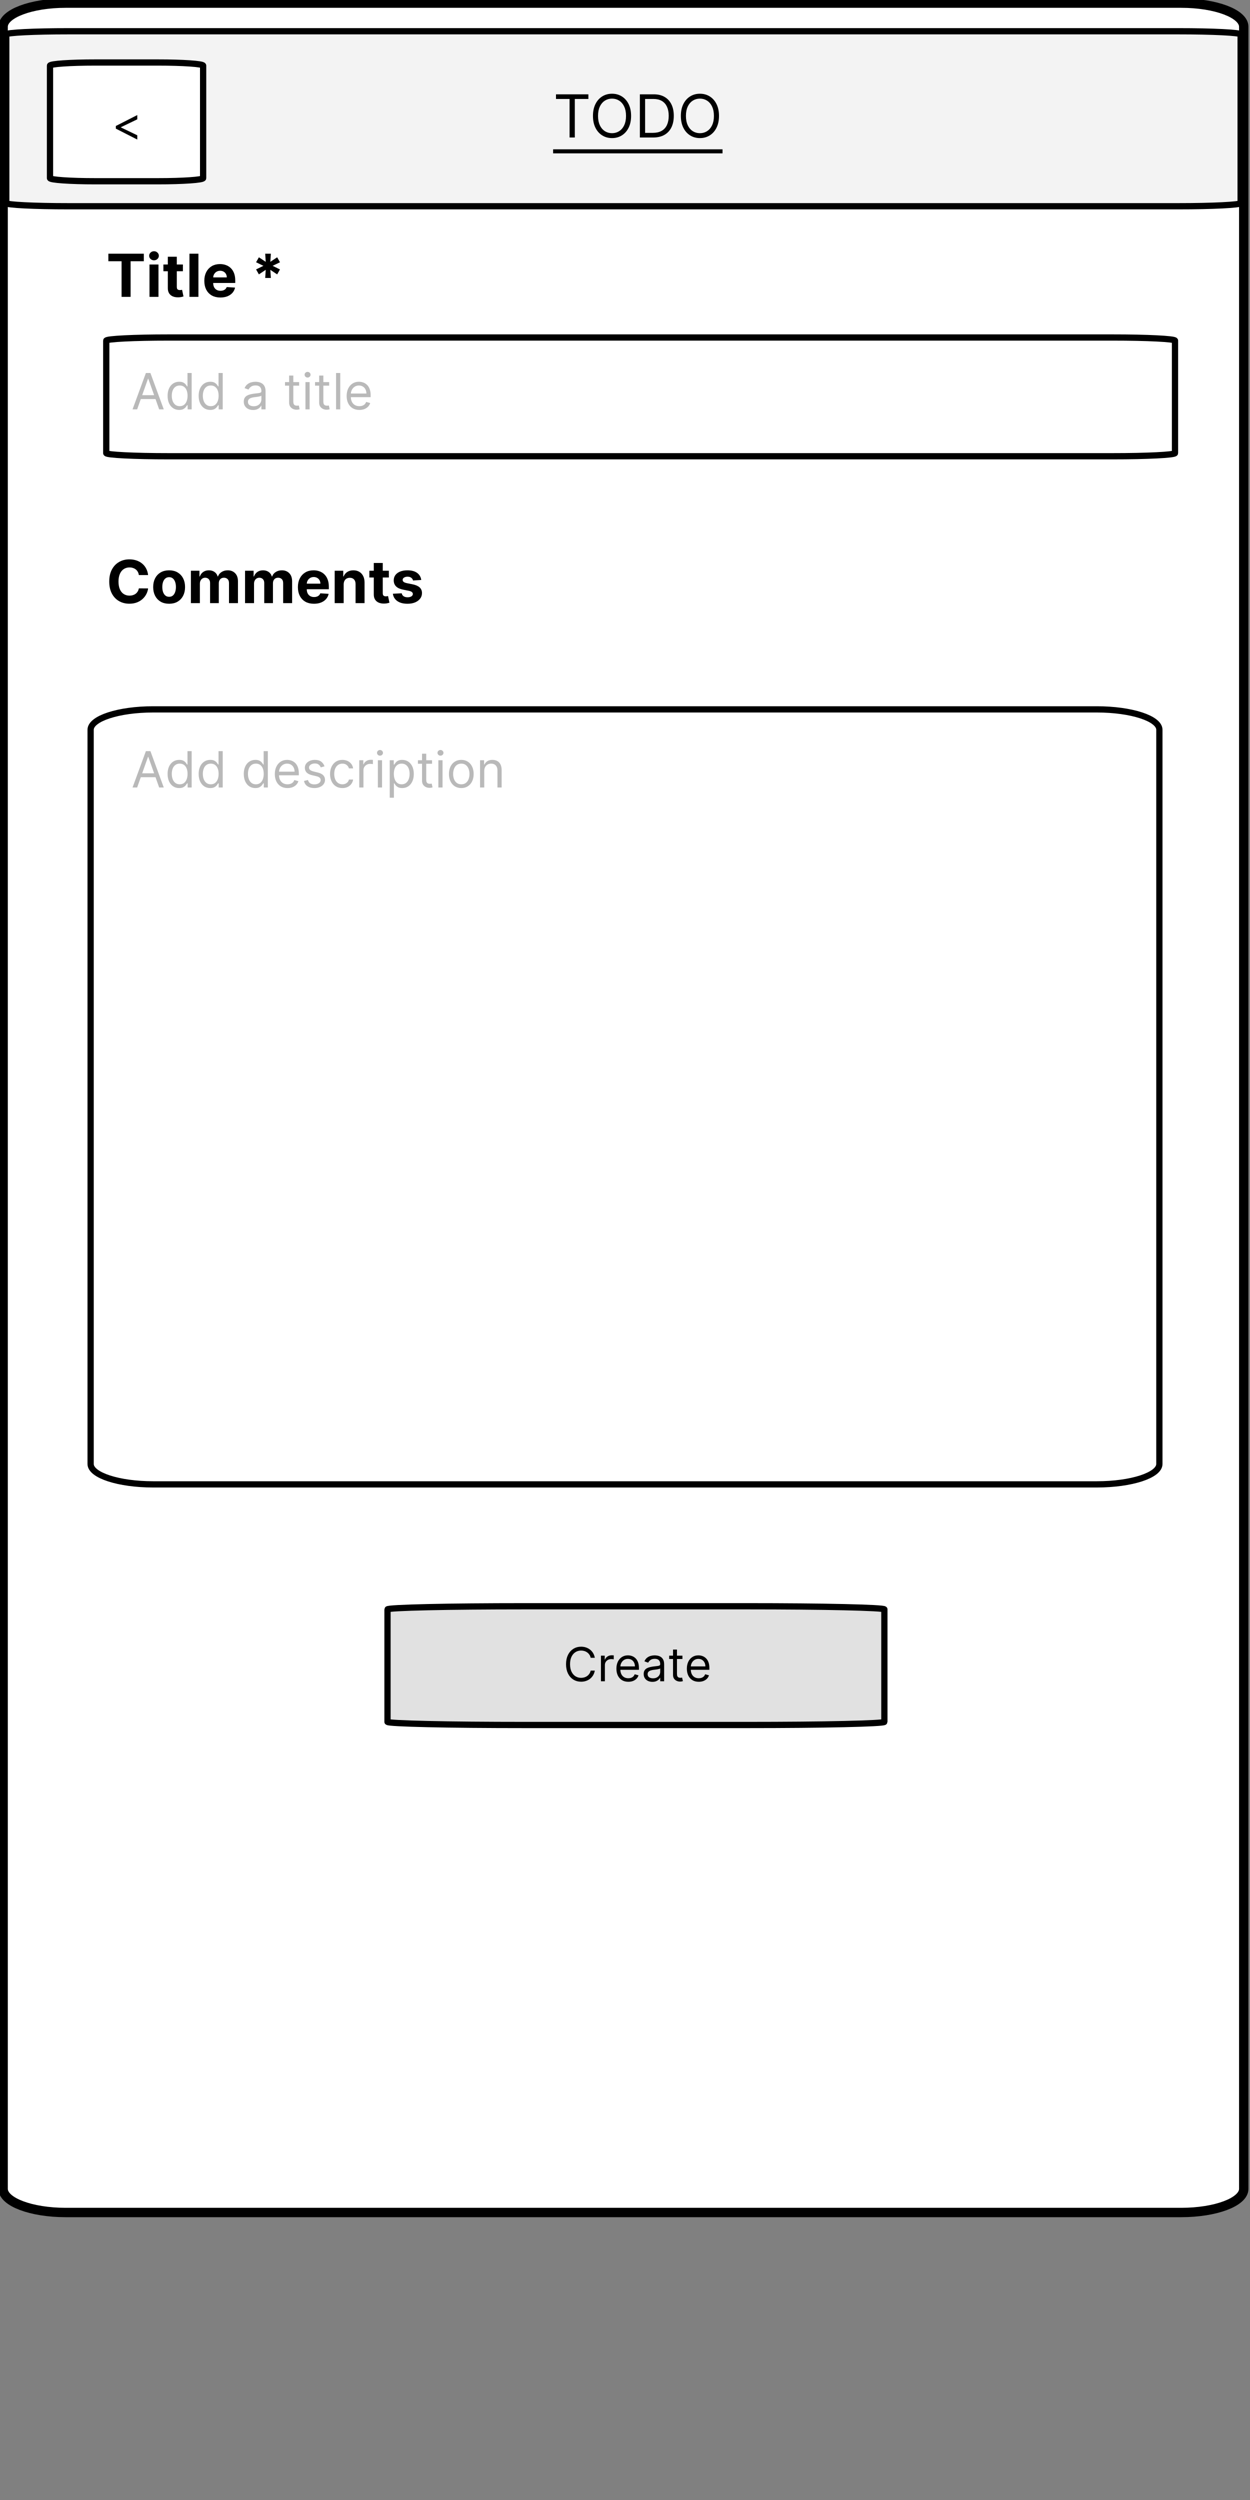 <svg width="400" height="800" viewBox="0 0 400 800" fill="none" xmlns="http://www.w3.org/2000/svg">
<rect x="0" y="0" width="400" height="800" fill="#808080" stroke="none"/>
<g clip-path="url(#clip0_1_164)">
<path d="M378 1H21C9.954 1 1 4.385 1 8.562V700.438C1 704.615 9.954 708 21 708H378C389.046 708 398 704.615 398 700.438V8.562C398 4.385 389.046 1 378 1Z" fill="white" stroke="black" stroke-width="3"/>
<mask id="mask0_1_164" style="mask-type:luminance" maskUnits="userSpaceOnUse" x="0" y="0" width="400" height="800">
<path d="M400 0H0V800H400V0Z" fill="black"/>
<path d="M378 1H21C9.954 1 1 9.954 1 21V766C1 777.046 9.954 786 21 786H378C389.046 786 398 777.046 398 766V21C398 9.954 389.046 1 378 1Z" fill="white"/>
</mask>
<g mask="url(#mask0_1_164)">
<path d="M377 10H22C10.954 10 2 10.448 2 11V65C2 65.552 10.954 66 22 66H377C388.046 66 397 65.552 397 65V11C397 10.448 388.046 10 377 10Z" fill="#F3F3F3" stroke="black" stroke-width="2"/>
</g>
<path d="M177.918 31.666V30.182H188.281V31.666H183.936V44H182.263V31.666H177.918ZM201.948 37.091C201.948 38.548 201.684 39.808 201.158 40.869C200.632 41.931 199.91 42.749 198.992 43.325C198.075 43.901 197.027 44.189 195.848 44.189C194.67 44.189 193.622 43.901 192.704 43.325C191.786 42.749 191.064 41.931 190.538 40.869C190.012 39.808 189.749 38.548 189.749 37.091C189.749 35.633 190.012 34.374 190.538 33.312C191.064 32.251 191.786 31.432 192.704 30.857C193.622 30.281 194.67 29.993 195.848 29.993C197.027 29.993 198.075 30.281 198.992 30.857C199.91 31.432 200.632 32.251 201.158 33.312C201.684 34.374 201.948 35.633 201.948 37.091ZM200.328 37.091C200.328 35.894 200.128 34.885 199.728 34.061C199.332 33.238 198.794 32.615 198.115 32.193C197.441 31.77 196.685 31.558 195.848 31.558C195.012 31.558 194.254 31.77 193.574 32.193C192.9 32.615 192.362 33.238 191.962 34.061C191.566 34.885 191.368 35.894 191.368 37.091C191.368 38.287 191.566 39.297 191.962 40.12C192.362 40.944 192.9 41.566 193.574 41.989C194.254 42.412 195.012 42.624 195.848 42.624C196.685 42.624 197.441 42.412 198.115 41.989C198.794 41.566 199.332 40.944 199.728 40.12C200.128 39.297 200.328 38.287 200.328 37.091ZM209.025 44H204.761V30.182H209.214C210.555 30.182 211.702 30.459 212.655 31.012C213.609 31.561 214.34 32.35 214.848 33.38C215.356 34.406 215.611 35.633 215.611 37.064C215.611 38.503 215.354 39.742 214.841 40.782C214.329 41.816 213.582 42.612 212.601 43.17C211.621 43.723 210.429 44 209.025 44ZM206.434 42.516H208.917C210.06 42.516 211.007 42.295 211.758 41.854C212.509 41.414 213.069 40.786 213.438 39.972C213.807 39.158 213.991 38.188 213.991 37.064C213.991 35.948 213.809 34.988 213.445 34.183C213.08 33.373 212.536 32.752 211.812 32.321C211.088 31.884 210.186 31.666 209.106 31.666H206.434V42.516ZM230.077 37.091C230.077 38.548 229.813 39.808 229.287 40.869C228.761 41.931 228.039 42.749 227.121 43.325C226.204 43.901 225.156 44.189 223.977 44.189C222.799 44.189 221.751 43.901 220.833 43.325C219.915 42.749 219.193 41.931 218.667 40.869C218.141 39.808 217.878 38.548 217.878 37.091C217.878 35.633 218.141 34.374 218.667 33.312C219.193 32.251 219.915 31.432 220.833 30.857C221.751 30.281 222.799 29.993 223.977 29.993C225.156 29.993 226.204 30.281 227.121 30.857C228.039 31.432 228.761 32.251 229.287 33.312C229.813 34.374 230.077 35.633 230.077 37.091ZM228.457 37.091C228.457 35.894 228.257 34.885 227.857 34.061C227.461 33.238 226.923 32.615 226.244 32.193C225.569 31.77 224.814 31.558 223.977 31.558C223.14 31.558 222.383 31.77 221.703 32.193C221.029 32.615 220.491 33.238 220.091 34.061C219.695 34.885 219.497 35.894 219.497 37.091C219.497 38.287 219.695 39.297 220.091 40.12C220.491 40.944 221.029 41.566 221.703 41.989C222.383 42.412 223.14 42.624 223.977 42.624C224.814 42.624 225.569 42.412 226.244 41.989C226.923 41.566 227.461 40.944 227.857 40.12C228.257 39.297 228.457 38.287 228.457 37.091Z" fill="black"/>
<path d="M177 47.778H231.21V49.074H177V47.778Z" fill="black"/>
<path d="M50.535 20H30.465C22.476 20 16 20.448 16 21V57C16 57.552 22.476 58 30.465 58H50.535C58.524 58 65 57.552 65 57V21C65 20.448 58.524 20 50.535 20Z" fill="white" stroke="black" stroke-width="2"/>
<path d="M37.069 41.165V40.312L43.93 36.818V38.182L38.667 40.717L38.71 40.632V40.845L38.667 40.76L43.93 43.295V44.659L37.069 41.165Z" fill="black"/>
<path d="M356 108H54C42.954 108 34 108.448 34 109V145C34 145.552 42.954 146 54 146H356C367.046 146 376 145.552 376 145V109C376 108.448 367.046 108 356 108Z" fill="white" stroke="black" stroke-width="2"/>
<path d="M43.886 131H42.409L46.682 119.364H48.136L52.409 131H50.932L47.455 121.205H47.364L43.886 131ZM44.432 126.455H50.386V127.705H44.432V126.455ZM57.335 131.182C56.608 131.182 55.966 130.998 55.409 130.631C54.852 130.259 54.417 129.737 54.102 129.062C53.788 128.384 53.631 127.583 53.631 126.659C53.631 125.742 53.788 124.947 54.102 124.273C54.417 123.598 54.854 123.078 55.415 122.71C55.975 122.343 56.623 122.159 57.358 122.159C57.926 122.159 58.375 122.254 58.705 122.443C59.038 122.629 59.292 122.841 59.466 123.08C59.644 123.314 59.782 123.508 59.881 123.659H59.994V119.364H61.335V131H60.04V129.659H59.881C59.782 129.818 59.642 130.019 59.46 130.261C59.278 130.5 59.019 130.714 58.682 130.903C58.345 131.089 57.896 131.182 57.335 131.182ZM57.517 129.977C58.055 129.977 58.51 129.837 58.881 129.557C59.252 129.273 59.534 128.881 59.727 128.381C59.92 127.877 60.017 127.295 60.017 126.636C60.017 125.985 59.922 125.415 59.733 124.926C59.544 124.434 59.263 124.051 58.892 123.778C58.521 123.502 58.062 123.364 57.517 123.364C56.949 123.364 56.475 123.509 56.097 123.801C55.722 124.089 55.439 124.481 55.25 124.977C55.064 125.47 54.972 126.023 54.972 126.636C54.972 127.258 55.066 127.822 55.256 128.33C55.449 128.833 55.733 129.235 56.108 129.534C56.487 129.83 56.956 129.977 57.517 129.977ZM67.273 131.182C66.546 131.182 65.903 130.998 65.347 130.631C64.79 130.259 64.354 129.737 64.04 129.062C63.725 128.384 63.568 127.583 63.568 126.659C63.568 125.742 63.725 124.947 64.04 124.273C64.354 123.598 64.792 123.078 65.352 122.71C65.913 122.343 66.561 122.159 67.296 122.159C67.864 122.159 68.312 122.254 68.642 122.443C68.975 122.629 69.229 122.841 69.403 123.08C69.581 123.314 69.72 123.508 69.818 123.659H69.932V119.364H71.273V131H69.977V129.659H69.818C69.72 129.818 69.579 130.019 69.398 130.261C69.216 130.5 68.956 130.714 68.619 130.903C68.282 131.089 67.833 131.182 67.273 131.182ZM67.454 129.977C67.992 129.977 68.447 129.837 68.818 129.557C69.189 129.273 69.472 128.881 69.665 128.381C69.858 127.877 69.954 127.295 69.954 126.636C69.954 125.985 69.86 125.415 69.671 124.926C69.481 124.434 69.201 124.051 68.829 123.778C68.458 123.502 68 123.364 67.454 123.364C66.886 123.364 66.413 123.509 66.034 123.801C65.659 124.089 65.377 124.481 65.188 124.977C65.002 125.47 64.909 126.023 64.909 126.636C64.909 127.258 65.004 127.822 65.193 128.33C65.386 128.833 65.671 129.235 66.046 129.534C66.424 129.83 66.894 129.977 67.454 129.977ZM80.983 131.205C80.43 131.205 79.928 131.1 79.477 130.892C79.026 130.68 78.669 130.375 78.403 129.977C78.138 129.576 78.006 129.091 78.006 128.523C78.006 128.023 78.104 127.617 78.301 127.307C78.498 126.992 78.761 126.746 79.091 126.568C79.421 126.39 79.784 126.258 80.182 126.17C80.583 126.08 80.987 126.008 81.392 125.955C81.922 125.886 82.352 125.835 82.682 125.801C83.015 125.763 83.258 125.701 83.409 125.614C83.564 125.527 83.642 125.375 83.642 125.159V125.114C83.642 124.553 83.489 124.117 83.182 123.807C82.879 123.496 82.419 123.341 81.801 123.341C81.161 123.341 80.659 123.481 80.296 123.761C79.932 124.042 79.676 124.341 79.528 124.659L78.256 124.205C78.483 123.674 78.786 123.261 79.165 122.966C79.547 122.667 79.964 122.458 80.415 122.341C80.869 122.22 81.316 122.159 81.756 122.159C82.036 122.159 82.358 122.193 82.722 122.261C83.089 122.326 83.443 122.46 83.784 122.665C84.129 122.869 84.415 123.178 84.642 123.591C84.869 124.004 84.983 124.557 84.983 125.25V131H83.642V129.818H83.574C83.483 130.008 83.331 130.21 83.119 130.426C82.907 130.642 82.625 130.826 82.273 130.977C81.921 131.129 81.49 131.205 80.983 131.205ZM81.188 130C81.718 130 82.165 129.896 82.528 129.688C82.896 129.479 83.172 129.21 83.358 128.881C83.547 128.551 83.642 128.205 83.642 127.841V126.614C83.585 126.682 83.46 126.744 83.267 126.801C83.078 126.854 82.858 126.902 82.608 126.943C82.362 126.981 82.121 127.015 81.886 127.045C81.655 127.072 81.468 127.095 81.324 127.114C80.975 127.159 80.65 127.233 80.347 127.335C80.047 127.434 79.805 127.583 79.619 127.784C79.438 127.981 79.347 128.25 79.347 128.591C79.347 129.057 79.519 129.409 79.864 129.648C80.212 129.883 80.653 130 81.188 130ZM95.726 122.273V123.409H91.203V122.273H95.726ZM92.521 120.182H93.862V128.5C93.862 128.879 93.917 129.163 94.027 129.352C94.141 129.538 94.285 129.663 94.459 129.727C94.637 129.788 94.824 129.818 95.021 129.818C95.169 129.818 95.29 129.811 95.385 129.795C95.48 129.777 95.555 129.761 95.612 129.75L95.885 130.955C95.794 130.989 95.667 131.023 95.504 131.057C95.341 131.095 95.135 131.114 94.885 131.114C94.506 131.114 94.135 131.032 93.771 130.869C93.412 130.706 93.112 130.458 92.874 130.125C92.639 129.792 92.521 129.371 92.521 128.864V120.182ZM97.743 131V122.273H99.084V131H97.743ZM98.425 120.818C98.163 120.818 97.938 120.729 97.749 120.551C97.563 120.373 97.47 120.159 97.47 119.909C97.47 119.659 97.563 119.445 97.749 119.267C97.938 119.089 98.163 119 98.425 119C98.686 119 98.91 119.089 99.095 119.267C99.285 119.445 99.379 119.659 99.379 119.909C99.379 120.159 99.285 120.373 99.095 120.551C98.91 120.729 98.686 120.818 98.425 120.818ZM105.335 122.273V123.409H100.812V122.273H105.335ZM102.131 120.182H103.472V128.5C103.472 128.879 103.527 129.163 103.636 129.352C103.75 129.538 103.894 129.663 104.068 129.727C104.246 129.788 104.434 129.818 104.631 129.818C104.778 129.818 104.9 129.811 104.994 129.795C105.089 129.777 105.165 129.761 105.222 129.75L105.494 130.955C105.403 130.989 105.277 131.023 105.114 131.057C104.951 131.095 104.744 131.114 104.494 131.114C104.116 131.114 103.744 131.032 103.381 130.869C103.021 130.706 102.722 130.458 102.483 130.125C102.248 129.792 102.131 129.371 102.131 128.864V120.182ZM108.881 119.364V131H107.54V119.364H108.881ZM114.996 131.182C114.155 131.182 113.429 130.996 112.82 130.625C112.214 130.25 111.746 129.727 111.416 129.057C111.09 128.383 110.928 127.598 110.928 126.705C110.928 125.811 111.09 125.023 111.416 124.341C111.746 123.655 112.204 123.121 112.791 122.739C113.382 122.352 114.071 122.159 114.859 122.159C115.314 122.159 115.763 122.235 116.206 122.386C116.649 122.538 117.053 122.784 117.416 123.125C117.78 123.462 118.07 123.909 118.286 124.466C118.501 125.023 118.609 125.708 118.609 126.523V127.091H111.882V125.932H117.246C117.246 125.439 117.147 125 116.95 124.614C116.757 124.227 116.481 123.922 116.121 123.699C115.765 123.475 115.344 123.364 114.859 123.364C114.325 123.364 113.863 123.496 113.473 123.761C113.087 124.023 112.789 124.364 112.581 124.784C112.373 125.205 112.268 125.655 112.268 126.136V126.909C112.268 127.568 112.382 128.127 112.609 128.585C112.84 129.04 113.161 129.386 113.57 129.625C113.979 129.86 114.454 129.977 114.996 129.977C115.348 129.977 115.666 129.928 115.95 129.83C116.238 129.727 116.486 129.576 116.695 129.375C116.903 129.17 117.064 128.917 117.178 128.614L118.473 128.977C118.337 129.417 118.107 129.803 117.786 130.136C117.464 130.466 117.066 130.723 116.592 130.909C116.119 131.091 115.587 131.182 114.996 131.182Z" fill="#B9B9B9"/>
<path d="M34.675 83.591V81.182H46.023V83.591H41.793V95H38.905V83.591H34.675ZM47.838 95V84.636H50.713V95H47.838ZM49.282 83.3C48.855 83.3 48.488 83.159 48.182 82.875C47.881 82.588 47.73 82.243 47.73 81.843C47.73 81.447 47.881 81.108 48.182 80.824C48.488 80.536 48.855 80.392 49.282 80.392C49.71 80.392 50.074 80.536 50.375 80.824C50.681 81.108 50.834 81.447 50.834 81.843C50.834 82.243 50.681 82.588 50.375 82.875C50.074 83.159 49.71 83.3 49.282 83.3ZM58.528 84.636V86.796H52.286V84.636H58.528ZM53.703 82.153H56.578V91.815C56.578 92.081 56.618 92.288 56.699 92.436C56.78 92.58 56.892 92.681 57.036 92.74C57.185 92.798 57.356 92.827 57.549 92.827C57.684 92.827 57.819 92.816 57.954 92.794C58.089 92.767 58.193 92.746 58.264 92.733L58.717 94.872C58.573 94.917 58.37 94.969 58.109 95.027C57.848 95.09 57.531 95.128 57.158 95.142C56.465 95.169 55.858 95.076 55.336 94.865C54.819 94.654 54.416 94.325 54.129 93.88C53.841 93.435 53.699 92.872 53.703 92.193V82.153ZM63.497 81.182V95H60.623V81.182H63.497ZM70.522 95.202C69.456 95.202 68.539 94.987 67.769 94.555C67.005 94.118 66.416 93.502 66.002 92.706C65.588 91.905 65.381 90.959 65.381 89.865C65.381 88.799 65.588 87.864 66.002 87.059C66.416 86.253 66.998 85.626 67.749 85.176C68.505 84.726 69.391 84.501 70.408 84.501C71.091 84.501 71.728 84.612 72.317 84.832C72.911 85.048 73.428 85.374 73.869 85.81C74.314 86.247 74.661 86.796 74.908 87.457C75.155 88.113 75.279 88.883 75.279 89.764V90.554H66.528V88.772H72.573C72.573 88.359 72.484 87.992 72.304 87.673C72.124 87.353 71.874 87.104 71.555 86.924C71.24 86.739 70.873 86.647 70.455 86.647C70.019 86.647 69.632 86.748 69.294 86.951C68.962 87.149 68.701 87.416 68.512 87.754C68.323 88.086 68.226 88.457 68.222 88.867V90.56C68.222 91.073 68.316 91.516 68.505 91.89C68.698 92.263 68.971 92.551 69.321 92.753C69.672 92.956 70.088 93.057 70.57 93.057C70.889 93.057 71.181 93.012 71.447 92.922C71.712 92.832 71.939 92.697 72.128 92.517C72.317 92.337 72.461 92.117 72.56 91.856L75.218 92.031C75.084 92.67 74.807 93.228 74.388 93.704C73.975 94.177 73.439 94.546 72.783 94.811C72.13 95.072 71.377 95.202 70.522 95.202ZM84.865 88.954L85.034 86.343L82.848 87.808L81.944 86.215L84.298 85.068L81.944 83.921L82.848 82.329L85.034 83.793L84.865 81.182H86.68L86.505 83.793L88.691 82.329L89.595 83.921L87.247 85.068L89.595 86.215L88.691 87.808L86.505 86.343L86.68 88.954H84.865Z" fill="black"/>
<path d="M47.393 184.02H44.438C44.384 183.637 44.274 183.298 44.107 183.001C43.941 182.699 43.727 182.443 43.466 182.232C43.205 182.02 42.904 181.858 42.562 181.746C42.225 181.633 41.858 181.577 41.462 181.577C40.747 181.577 40.124 181.755 39.593 182.11C39.063 182.461 38.651 182.974 38.359 183.648C38.066 184.319 37.92 185.133 37.92 186.091C37.92 187.076 38.066 187.904 38.359 188.574C38.656 189.244 39.069 189.75 39.6 190.092C40.131 190.434 40.745 190.605 41.442 190.605C41.834 190.605 42.196 190.553 42.528 190.45C42.866 190.346 43.165 190.195 43.426 189.998C43.687 189.795 43.903 189.55 44.074 189.262C44.249 188.974 44.37 188.646 44.438 188.277L47.393 188.29C47.317 188.925 47.126 189.536 46.82 190.126C46.518 190.71 46.111 191.234 45.598 191.698C45.09 192.157 44.483 192.521 43.777 192.791C43.075 193.056 42.281 193.189 41.395 193.189C40.162 193.189 39.06 192.91 38.089 192.352C37.122 191.795 36.357 190.987 35.795 189.93C35.237 188.873 34.958 187.593 34.958 186.091C34.958 184.584 35.242 183.302 35.808 182.245C36.375 181.188 37.144 180.383 38.116 179.83C39.087 179.272 40.18 178.993 41.395 178.993C42.196 178.993 42.938 179.105 43.621 179.33C44.31 179.555 44.919 179.884 45.45 180.315C45.981 180.743 46.413 181.267 46.745 181.887C47.083 182.508 47.299 183.219 47.393 184.02ZM54.117 193.202C53.069 193.202 52.162 192.98 51.398 192.534C50.637 192.085 50.05 191.459 49.636 190.659C49.223 189.854 49.016 188.92 49.016 187.859C49.016 186.788 49.223 185.853 49.636 185.052C50.05 184.247 50.637 183.621 51.398 183.176C52.162 182.726 53.069 182.501 54.117 182.501C55.165 182.501 56.069 182.726 56.829 183.176C57.594 183.621 58.183 184.247 58.597 185.052C59.011 185.853 59.218 186.788 59.218 187.859C59.218 188.92 59.011 189.854 58.597 190.659C58.183 191.459 57.594 192.085 56.829 192.534C56.069 192.98 55.165 193.202 54.117 193.202ZM54.13 190.976C54.607 190.976 55.005 190.841 55.324 190.571C55.644 190.297 55.884 189.923 56.046 189.451C56.213 188.979 56.296 188.441 56.296 187.838C56.296 187.236 56.213 186.698 56.046 186.226C55.884 185.754 55.644 185.38 55.324 185.106C55.005 184.831 54.607 184.694 54.13 184.694C53.649 184.694 53.244 184.831 52.916 185.106C52.592 185.38 52.347 185.754 52.18 186.226C52.018 186.698 51.937 187.236 51.937 187.838C51.937 188.441 52.018 188.979 52.18 189.451C52.347 189.923 52.592 190.297 52.916 190.571C53.244 190.841 53.649 190.976 54.13 190.976ZM61.087 193V182.636H63.826V184.465H63.947C64.163 183.858 64.523 183.379 65.027 183.028C65.531 182.677 66.133 182.501 66.835 182.501C67.546 182.501 68.151 182.679 68.65 183.034C69.149 183.385 69.482 183.862 69.649 184.465H69.757C69.968 183.871 70.35 183.397 70.904 183.041C71.461 182.681 72.12 182.501 72.88 182.501C73.848 182.501 74.632 182.81 75.235 183.426C75.843 184.038 76.146 184.906 76.146 186.03V193H73.279V186.597C73.279 186.021 73.126 185.589 72.82 185.301C72.514 185.014 72.132 184.87 71.673 184.87C71.151 184.87 70.744 185.036 70.451 185.369C70.159 185.697 70.013 186.131 70.013 186.671V193H67.226V186.536C67.226 186.028 67.08 185.623 66.788 185.322C66.5 185.02 66.12 184.87 65.648 184.87C65.328 184.87 65.04 184.951 64.784 185.113C64.532 185.27 64.332 185.493 64.183 185.781C64.035 186.064 63.961 186.397 63.961 186.779V193H61.087ZM78.416 193V182.636H81.156V184.465H81.277C81.493 183.858 81.853 183.379 82.357 183.028C82.861 182.677 83.463 182.501 84.165 182.501C84.876 182.501 85.481 182.679 85.98 183.034C86.479 183.385 86.812 183.862 86.979 184.465H87.087C87.298 183.871 87.68 183.397 88.234 183.041C88.791 182.681 89.45 182.501 90.211 182.501C91.178 182.501 91.963 182.81 92.565 183.426C93.173 184.038 93.476 184.906 93.476 186.03V193H90.609V186.597C90.609 186.021 90.456 185.589 90.15 185.301C89.844 185.014 89.462 184.87 89.003 184.87C88.481 184.87 88.074 185.036 87.782 185.369C87.489 185.697 87.343 186.131 87.343 186.671V193H84.556V186.536C84.556 186.028 84.41 185.623 84.118 185.322C83.83 185.02 83.45 184.87 82.978 184.87C82.658 184.87 82.37 184.951 82.114 185.113C81.862 185.27 81.662 185.493 81.513 185.781C81.365 186.064 81.291 186.397 81.291 186.779V193H78.416ZM100.47 193.202C99.404 193.202 98.486 192.987 97.717 192.555C96.952 192.118 96.363 191.502 95.949 190.706C95.535 189.905 95.328 188.958 95.328 187.865C95.328 186.799 95.535 185.864 95.949 185.059C96.363 184.253 96.945 183.626 97.697 183.176C98.452 182.726 99.338 182.501 100.355 182.501C101.039 182.501 101.675 182.612 102.264 182.832C102.858 183.048 103.375 183.374 103.816 183.81C104.262 184.247 104.608 184.795 104.855 185.457C105.103 186.113 105.226 186.883 105.226 187.764V188.554H96.475V186.772H102.521C102.521 186.359 102.431 185.992 102.251 185.673C102.071 185.353 101.821 185.104 101.502 184.924C101.187 184.739 100.82 184.647 100.402 184.647C99.966 184.647 99.579 184.748 99.242 184.951C98.909 185.149 98.648 185.416 98.459 185.754C98.27 186.086 98.173 186.458 98.169 186.867V188.56C98.169 189.073 98.263 189.516 98.452 189.89C98.646 190.263 98.918 190.551 99.269 190.753C99.62 190.956 100.036 191.057 100.517 191.057C100.836 191.057 101.129 191.012 101.394 190.922C101.659 190.832 101.887 190.697 102.075 190.517C102.264 190.337 102.408 190.117 102.507 189.856L105.166 190.031C105.031 190.67 104.754 191.228 104.336 191.705C103.922 192.177 103.387 192.546 102.73 192.811C102.078 193.072 101.324 193.202 100.47 193.202ZM109.976 187.009V193H107.102V182.636H109.841V184.465H109.963C110.192 183.862 110.577 183.385 111.117 183.034C111.656 182.679 112.311 182.501 113.08 182.501C113.8 182.501 114.427 182.659 114.963 182.974C115.498 183.289 115.914 183.738 116.211 184.323C116.508 184.903 116.656 185.596 116.656 186.401V193H113.782V186.914C113.786 186.28 113.624 185.785 113.296 185.43C112.968 185.07 112.516 184.89 111.94 184.89C111.553 184.89 111.211 184.973 110.914 185.14C110.622 185.306 110.392 185.549 110.226 185.868C110.064 186.183 109.981 186.563 109.976 187.009ZM124.434 182.636V184.795H118.193V182.636H124.434ZM119.61 180.153H122.484V189.815C122.484 190.081 122.524 190.288 122.605 190.436C122.686 190.58 122.799 190.681 122.943 190.74C123.091 190.798 123.262 190.827 123.456 190.827C123.59 190.827 123.725 190.816 123.86 190.794C123.995 190.767 124.099 190.746 124.171 190.733L124.623 192.872C124.479 192.917 124.276 192.969 124.016 193.027C123.755 193.09 123.438 193.128 123.064 193.142C122.371 193.169 121.764 193.076 121.242 192.865C120.725 192.654 120.323 192.325 120.035 191.88C119.747 191.435 119.605 190.872 119.61 190.193V180.153ZM134.799 185.592L132.168 185.754C132.123 185.529 132.026 185.326 131.878 185.146C131.729 184.962 131.534 184.816 131.291 184.708C131.052 184.595 130.767 184.539 130.434 184.539C129.988 184.539 129.613 184.634 129.307 184.822C129.001 185.007 128.848 185.254 128.848 185.565C128.848 185.812 128.947 186.021 129.145 186.192C129.343 186.363 129.683 186.5 130.164 186.604L132.04 186.982C133.047 187.188 133.798 187.521 134.293 187.98C134.788 188.439 135.035 189.042 135.035 189.788C135.035 190.468 134.835 191.064 134.435 191.576C134.039 192.089 133.495 192.489 132.802 192.777C132.114 193.061 131.32 193.202 130.42 193.202C129.048 193.202 127.955 192.917 127.141 192.346C126.331 191.77 125.857 190.987 125.718 189.998L128.545 189.849C128.63 190.267 128.837 190.587 129.165 190.807C129.494 191.023 129.914 191.131 130.427 191.131C130.931 191.131 131.336 191.034 131.642 190.841C131.952 190.643 132.109 190.389 132.114 190.078C132.109 189.818 131.999 189.604 131.783 189.438C131.567 189.267 131.234 189.136 130.785 189.046L128.99 188.689C127.978 188.486 127.224 188.135 126.73 187.636C126.239 187.137 125.994 186.5 125.994 185.727C125.994 185.061 126.174 184.487 126.534 184.006C126.898 183.525 127.409 183.154 128.066 182.893C128.727 182.632 129.5 182.501 130.387 182.501C131.695 182.501 132.726 182.778 133.477 183.331C134.232 183.885 134.673 184.638 134.799 185.592Z" fill="black"/>
<path d="M351 227H49C37.954 227 29 229.922 29 233.526V468.474C29 472.078 37.954 475 49 475H351C362.046 475 371 472.078 371 468.474V233.526C371 229.922 362.046 227 351 227Z" fill="white" stroke="black" stroke-width="2"/>
<path d="M43.886 252H42.409L46.682 240.364H48.136L52.409 252H50.932L47.455 242.205H47.364L43.886 252ZM44.432 247.455H50.386V248.705H44.432V247.455ZM57.335 252.182C56.608 252.182 55.966 251.998 55.409 251.631C54.852 251.259 54.417 250.737 54.102 250.062C53.788 249.384 53.631 248.583 53.631 247.659C53.631 246.742 53.788 245.947 54.102 245.273C54.417 244.598 54.854 244.078 55.415 243.71C55.975 243.343 56.623 243.159 57.358 243.159C57.926 243.159 58.375 243.254 58.705 243.443C59.038 243.629 59.292 243.841 59.466 244.08C59.644 244.314 59.782 244.508 59.881 244.659H59.994V240.364H61.335V252H60.04V250.659H59.881C59.782 250.818 59.642 251.019 59.46 251.261C59.278 251.5 59.019 251.714 58.682 251.903C58.345 252.089 57.896 252.182 57.335 252.182ZM57.517 250.977C58.055 250.977 58.51 250.837 58.881 250.557C59.252 250.273 59.534 249.881 59.727 249.381C59.92 248.877 60.017 248.295 60.017 247.636C60.017 246.985 59.922 246.415 59.733 245.926C59.544 245.434 59.263 245.051 58.892 244.778C58.521 244.502 58.062 244.364 57.517 244.364C56.949 244.364 56.475 244.509 56.097 244.801C55.722 245.089 55.439 245.481 55.25 245.977C55.064 246.47 54.972 247.023 54.972 247.636C54.972 248.258 55.066 248.822 55.256 249.33C55.449 249.833 55.733 250.235 56.108 250.534C56.487 250.83 56.956 250.977 57.517 250.977ZM67.273 252.182C66.546 252.182 65.903 251.998 65.347 251.631C64.79 251.259 64.354 250.737 64.04 250.062C63.725 249.384 63.568 248.583 63.568 247.659C63.568 246.742 63.725 245.947 64.04 245.273C64.354 244.598 64.792 244.078 65.352 243.71C65.913 243.343 66.561 243.159 67.296 243.159C67.864 243.159 68.312 243.254 68.642 243.443C68.975 243.629 69.229 243.841 69.403 244.08C69.581 244.314 69.72 244.508 69.818 244.659H69.932V240.364H71.273V252H69.977V250.659H69.818C69.72 250.818 69.579 251.019 69.398 251.261C69.216 251.5 68.956 251.714 68.619 251.903C68.282 252.089 67.833 252.182 67.273 252.182ZM67.454 250.977C67.992 250.977 68.447 250.837 68.818 250.557C69.189 250.273 69.472 249.881 69.665 249.381C69.858 248.877 69.954 248.295 69.954 247.636C69.954 246.985 69.86 246.415 69.671 245.926C69.481 245.434 69.201 245.051 68.829 244.778C68.458 244.502 68 244.364 67.454 244.364C66.886 244.364 66.413 244.509 66.034 244.801C65.659 245.089 65.377 245.481 65.188 245.977C65.002 246.47 64.909 247.023 64.909 247.636C64.909 248.258 65.004 248.822 65.193 249.33C65.386 249.833 65.671 250.235 66.046 250.534C66.424 250.83 66.894 250.977 67.454 250.977ZM81.71 252.182C80.983 252.182 80.341 251.998 79.784 251.631C79.227 251.259 78.792 250.737 78.477 250.062C78.163 249.384 78.006 248.583 78.006 247.659C78.006 246.742 78.163 245.947 78.477 245.273C78.792 244.598 79.229 244.078 79.79 243.71C80.35 243.343 80.998 243.159 81.733 243.159C82.301 243.159 82.75 243.254 83.079 243.443C83.413 243.629 83.667 243.841 83.841 244.08C84.019 244.314 84.157 244.508 84.256 244.659H84.369V240.364H85.71V252H84.415V250.659H84.256C84.157 250.818 84.017 251.019 83.835 251.261C83.653 251.5 83.394 251.714 83.057 251.903C82.72 252.089 82.271 252.182 81.71 252.182ZM81.892 250.977C82.43 250.977 82.885 250.837 83.256 250.557C83.627 250.273 83.909 249.881 84.102 249.381C84.296 248.877 84.392 248.295 84.392 247.636C84.392 246.985 84.297 246.415 84.108 245.926C83.919 245.434 83.638 245.051 83.267 244.778C82.896 244.502 82.438 244.364 81.892 244.364C81.324 244.364 80.85 244.509 80.472 244.801C80.097 245.089 79.814 245.481 79.625 245.977C79.439 246.47 79.347 247.023 79.347 247.636C79.347 248.258 79.441 248.822 79.631 249.33C79.824 249.833 80.108 250.235 80.483 250.534C80.862 250.83 81.331 250.977 81.892 250.977ZM92.011 252.182C91.171 252.182 90.445 251.996 89.835 251.625C89.229 251.25 88.761 250.727 88.432 250.057C88.106 249.383 87.943 248.598 87.943 247.705C87.943 246.811 88.106 246.023 88.432 245.341C88.761 244.655 89.22 244.121 89.807 243.739C90.398 243.352 91.087 243.159 91.875 243.159C92.329 243.159 92.778 243.235 93.222 243.386C93.665 243.538 94.068 243.784 94.432 244.125C94.796 244.462 95.085 244.909 95.301 245.466C95.517 246.023 95.625 246.708 95.625 247.523V248.091H88.898V246.932H94.261C94.261 246.439 94.163 246 93.966 245.614C93.773 245.227 93.496 244.922 93.136 244.699C92.78 244.475 92.36 244.364 91.875 244.364C91.341 244.364 90.879 244.496 90.489 244.761C90.102 245.023 89.805 245.364 89.597 245.784C89.388 246.205 89.284 246.655 89.284 247.136V247.909C89.284 248.568 89.398 249.127 89.625 249.585C89.856 250.04 90.176 250.386 90.585 250.625C90.994 250.86 91.47 250.977 92.011 250.977C92.364 250.977 92.682 250.928 92.966 250.83C93.254 250.727 93.502 250.576 93.71 250.375C93.919 250.17 94.079 249.917 94.193 249.614L95.489 249.977C95.352 250.417 95.123 250.803 94.801 251.136C94.479 251.466 94.081 251.723 93.608 251.909C93.135 252.091 92.602 252.182 92.011 252.182ZM103.847 245.227L102.642 245.568C102.566 245.367 102.455 245.172 102.307 244.983C102.163 244.79 101.966 244.631 101.716 244.506C101.466 244.381 101.146 244.318 100.756 244.318C100.222 244.318 99.776 244.441 99.421 244.688C99.068 244.93 98.892 245.239 98.892 245.614C98.892 245.947 99.013 246.21 99.256 246.403C99.498 246.597 99.877 246.758 100.392 246.886L101.688 247.205C102.468 247.394 103.049 247.684 103.432 248.074C103.814 248.46 104.006 248.958 104.006 249.568C104.006 250.068 103.862 250.515 103.574 250.909C103.29 251.303 102.892 251.614 102.381 251.841C101.869 252.068 101.275 252.182 100.597 252.182C99.706 252.182 98.97 251.989 98.386 251.602C97.803 251.216 97.434 250.652 97.278 249.909L98.551 249.591C98.672 250.061 98.901 250.413 99.239 250.648C99.579 250.883 100.025 251 100.574 251C101.199 251 101.695 250.867 102.062 250.602C102.434 250.333 102.619 250.011 102.619 249.636C102.619 249.333 102.513 249.08 102.301 248.875C102.089 248.667 101.763 248.511 101.324 248.409L99.869 248.068C99.07 247.879 98.483 247.585 98.108 247.188C97.737 246.786 97.551 246.284 97.551 245.682C97.551 245.189 97.689 244.754 97.966 244.375C98.246 243.996 98.627 243.699 99.108 243.483C99.593 243.267 100.142 243.159 100.756 243.159C101.619 243.159 102.297 243.348 102.79 243.727C103.286 244.106 103.638 244.606 103.847 245.227ZM109.57 252.182C108.751 252.182 108.047 251.989 107.456 251.602C106.865 251.216 106.411 250.684 106.092 250.006C105.774 249.328 105.615 248.553 105.615 247.682C105.615 246.795 105.778 246.013 106.104 245.335C106.433 244.653 106.892 244.121 107.479 243.739C108.07 243.352 108.759 243.159 109.547 243.159C110.161 243.159 110.714 243.273 111.206 243.5C111.698 243.727 112.102 244.045 112.416 244.455C112.731 244.864 112.926 245.341 113.001 245.886H111.661C111.558 245.489 111.331 245.136 110.979 244.83C110.63 244.519 110.161 244.364 109.57 244.364C109.047 244.364 108.589 244.5 108.195 244.773C107.804 245.042 107.5 245.422 107.28 245.915C107.064 246.403 106.956 246.977 106.956 247.636C106.956 248.311 107.062 248.898 107.274 249.398C107.49 249.898 107.793 250.286 108.183 250.562C108.577 250.839 109.039 250.977 109.57 250.977C109.918 250.977 110.234 250.917 110.518 250.795C110.803 250.674 111.043 250.5 111.24 250.273C111.437 250.045 111.577 249.773 111.661 249.455H113.001C112.926 249.97 112.738 250.434 112.439 250.847C112.143 251.256 111.751 251.581 111.263 251.824C110.778 252.062 110.214 252.182 109.57 252.182ZM114.962 252V243.273H116.257V244.591H116.348C116.507 244.159 116.795 243.809 117.212 243.54C117.628 243.271 118.098 243.136 118.621 243.136C118.719 243.136 118.842 243.138 118.99 243.142C119.138 243.146 119.25 243.152 119.325 243.159V244.523C119.28 244.511 119.176 244.494 119.013 244.472C118.854 244.445 118.685 244.432 118.507 244.432C118.083 244.432 117.704 244.521 117.371 244.699C117.041 244.873 116.78 245.116 116.587 245.426C116.397 245.733 116.303 246.083 116.303 246.477V252H114.962ZM120.915 252V243.273H122.256V252H120.915ZM121.597 241.818C121.335 241.818 121.11 241.729 120.92 241.551C120.735 241.373 120.642 241.159 120.642 240.909C120.642 240.659 120.735 240.445 120.92 240.267C121.11 240.089 121.335 240 121.597 240C121.858 240 122.081 240.089 122.267 240.267C122.456 240.445 122.551 240.659 122.551 240.909C122.551 241.159 122.456 241.373 122.267 241.551C122.081 241.729 121.858 241.818 121.597 241.818ZM124.712 255.273V243.273H126.007V244.659H126.166C126.265 244.508 126.401 244.314 126.575 244.08C126.753 243.841 127.007 243.629 127.337 243.443C127.67 243.254 128.121 243.159 128.689 243.159C129.424 243.159 130.071 243.343 130.632 243.71C131.193 244.078 131.63 244.598 131.945 245.273C132.259 245.947 132.416 246.742 132.416 247.659C132.416 248.583 132.259 249.384 131.945 250.062C131.63 250.737 131.195 251.259 130.638 251.631C130.081 251.998 129.439 252.182 128.712 252.182C128.151 252.182 127.702 252.089 127.365 251.903C127.028 251.714 126.768 251.5 126.587 251.261C126.405 251.019 126.265 250.818 126.166 250.659H126.053V255.273H124.712ZM126.03 247.636C126.03 248.295 126.126 248.877 126.32 249.381C126.513 249.881 126.795 250.273 127.166 250.557C127.537 250.837 127.992 250.977 128.53 250.977C129.09 250.977 129.558 250.83 129.933 250.534C130.312 250.235 130.596 249.833 130.786 249.33C130.979 248.822 131.075 248.258 131.075 247.636C131.075 247.023 130.981 246.47 130.791 245.977C130.606 245.481 130.323 245.089 129.945 244.801C129.57 244.509 129.098 244.364 128.53 244.364C127.984 244.364 127.526 244.502 127.155 244.778C126.784 245.051 126.503 245.434 126.314 245.926C126.125 246.415 126.03 246.985 126.03 247.636ZM138.257 243.273V244.409H133.734V243.273H138.257ZM135.053 241.182H136.393V249.5C136.393 249.879 136.448 250.163 136.558 250.352C136.672 250.538 136.816 250.663 136.99 250.727C137.168 250.788 137.356 250.818 137.553 250.818C137.7 250.818 137.821 250.811 137.916 250.795C138.011 250.777 138.087 250.761 138.143 250.75L138.416 251.955C138.325 251.989 138.198 252.023 138.036 252.057C137.873 252.095 137.666 252.114 137.416 252.114C137.037 252.114 136.666 252.032 136.303 251.869C135.943 251.706 135.643 251.458 135.405 251.125C135.17 250.792 135.053 250.371 135.053 249.864V241.182ZM140.274 252V243.273H141.615V252H140.274ZM140.956 241.818C140.695 241.818 140.469 241.729 140.28 241.551C140.094 241.373 140.001 241.159 140.001 240.909C140.001 240.659 140.094 240.445 140.28 240.267C140.469 240.089 140.695 240 140.956 240C141.217 240 141.441 240.089 141.626 240.267C141.816 240.445 141.911 240.659 141.911 240.909C141.911 241.159 141.816 241.373 141.626 241.551C141.441 241.729 141.217 241.818 140.956 241.818ZM147.616 252.182C146.829 252.182 146.137 251.994 145.543 251.619C144.952 251.244 144.49 250.72 144.156 250.045C143.827 249.371 143.662 248.583 143.662 247.682C143.662 246.773 143.827 245.979 144.156 245.301C144.49 244.623 144.952 244.097 145.543 243.722C146.137 243.347 146.829 243.159 147.616 243.159C148.404 243.159 149.094 243.347 149.685 243.722C150.279 244.097 150.741 244.623 151.071 245.301C151.404 245.979 151.571 246.773 151.571 247.682C151.571 248.583 151.404 249.371 151.071 250.045C150.741 250.72 150.279 251.244 149.685 251.619C149.094 251.994 148.404 252.182 147.616 252.182ZM147.616 250.977C148.215 250.977 148.707 250.824 149.094 250.517C149.48 250.21 149.766 249.807 149.952 249.307C150.137 248.807 150.23 248.265 150.23 247.682C150.23 247.098 150.137 246.555 149.952 246.051C149.766 245.547 149.48 245.14 149.094 244.83C148.707 244.519 148.215 244.364 147.616 244.364C147.018 244.364 146.526 244.519 146.139 244.83C145.753 245.14 145.467 245.547 145.281 246.051C145.096 246.555 145.003 247.098 145.003 247.682C145.003 248.265 145.096 248.807 145.281 249.307C145.467 249.807 145.753 250.21 146.139 250.517C146.526 250.824 147.018 250.977 147.616 250.977ZM154.959 246.75V252H153.618V243.273H154.913V244.636H155.027C155.232 244.193 155.542 243.837 155.959 243.568C156.375 243.295 156.913 243.159 157.572 243.159C158.163 243.159 158.68 243.28 159.124 243.523C159.567 243.761 159.911 244.125 160.158 244.614C160.404 245.098 160.527 245.712 160.527 246.455V252H159.186V246.545C159.186 245.86 159.008 245.326 158.652 244.943C158.296 244.557 157.807 244.364 157.186 244.364C156.758 244.364 156.375 244.456 156.038 244.642C155.705 244.828 155.442 245.098 155.249 245.455C155.055 245.811 154.959 246.242 154.959 246.75Z" fill="#B9B9B9"/>
<path d="M238.977 514H168.023C143.71 514 124 514.448 124 515V551C124 551.552 143.71 552 168.023 552H238.977C263.29 552 283 551.552 283 551V515C283 514.448 263.29 514 238.977 514Z" fill="#E1E1E1" stroke="black" stroke-width="2"/>
<path d="M190.34 530.5H189.019C188.941 530.12 188.804 529.786 188.608 529.499C188.417 529.211 188.182 528.969 187.905 528.774C187.632 528.575 187.328 528.426 186.994 528.327C186.661 528.227 186.313 528.178 185.95 528.178C185.29 528.178 184.692 528.344 184.155 528.678C183.623 529.012 183.198 529.504 182.882 530.154C182.57 530.804 182.414 531.601 182.414 532.545C182.414 533.49 182.57 534.287 182.882 534.937C183.198 535.587 183.623 536.079 184.155 536.413C184.692 536.746 185.29 536.913 185.95 536.913C186.313 536.913 186.661 536.864 186.994 536.764C187.328 536.665 187.632 536.517 187.905 536.322C188.182 536.123 188.417 535.88 188.608 535.592C188.804 535.301 188.941 534.967 189.019 534.591H190.34C190.24 535.148 190.059 535.647 189.796 536.088C189.534 536.528 189.207 536.903 188.816 537.212C188.426 537.517 187.987 537.75 187.501 537.909C187.018 538.069 186.501 538.149 185.95 538.149C185.02 538.149 184.193 537.922 183.468 537.467C182.744 537.013 182.174 536.366 181.758 535.528C181.343 534.69 181.135 533.696 181.135 532.545C181.135 531.395 181.343 530.401 181.758 529.562C182.174 528.724 182.744 528.078 183.468 527.624C184.193 527.169 185.02 526.942 185.95 526.942C186.501 526.942 187.018 527.022 187.501 527.181C187.987 527.341 188.426 527.576 188.816 527.885C189.207 528.19 189.534 528.563 189.796 529.003C190.059 529.44 190.24 529.939 190.34 530.5ZM192.304 538V529.818H193.518V531.054H193.604C193.753 530.649 194.023 530.321 194.413 530.069C194.804 529.816 195.244 529.69 195.734 529.69C195.827 529.69 195.942 529.692 196.081 529.696C196.219 529.699 196.324 529.705 196.395 529.712V530.99C196.352 530.979 196.255 530.963 196.102 530.942C195.953 530.917 195.795 530.905 195.628 530.905C195.23 530.905 194.875 530.988 194.562 531.155C194.253 531.319 194.008 531.546 193.827 531.837C193.65 532.125 193.561 532.453 193.561 532.822V538H192.304ZM201.066 538.17C200.278 538.17 199.598 537.996 199.026 537.648C198.458 537.297 198.019 536.807 197.71 536.178C197.405 535.546 197.252 534.811 197.252 533.973C197.252 533.135 197.405 532.396 197.71 531.757C198.019 531.114 198.449 530.614 199 530.255C199.554 529.893 200.2 529.712 200.938 529.712C201.365 529.712 201.785 529.783 202.201 529.925C202.616 530.067 202.995 530.298 203.335 530.617C203.676 530.933 203.948 531.352 204.15 531.874C204.353 532.396 204.454 533.039 204.454 533.803V534.335H198.147V533.249H203.176C203.176 532.787 203.083 532.375 202.899 532.013C202.718 531.651 202.458 531.365 202.121 531.155C201.787 530.946 201.393 530.841 200.938 530.841C200.438 530.841 200.005 530.965 199.639 531.214C199.277 531.459 198.998 531.778 198.802 532.173C198.607 532.567 198.509 532.989 198.509 533.44V534.165C198.509 534.783 198.616 535.306 198.829 535.736C199.046 536.162 199.346 536.487 199.729 536.711C200.113 536.931 200.559 537.041 201.066 537.041C201.397 537.041 201.695 536.995 201.961 536.903C202.231 536.807 202.464 536.665 202.659 536.477C202.854 536.285 203.005 536.047 203.112 535.763L204.326 536.104C204.198 536.516 203.984 536.878 203.682 537.19C203.38 537.499 203.007 537.741 202.563 537.915C202.119 538.085 201.62 538.17 201.066 538.17ZM208.774 538.192C208.256 538.192 207.785 538.094 207.362 537.899C206.94 537.7 206.604 537.414 206.356 537.041C206.107 536.665 205.983 536.21 205.983 535.678C205.983 535.209 206.075 534.829 206.26 534.538C206.445 534.243 206.691 534.012 207 533.845C207.309 533.678 207.65 533.554 208.023 533.472C208.399 533.387 208.778 533.32 209.158 533.27C209.655 533.206 210.058 533.158 210.367 533.126C210.679 533.091 210.907 533.032 211.049 532.95C211.194 532.869 211.267 532.727 211.267 532.524V532.482C211.267 531.956 211.123 531.548 210.835 531.256C210.551 530.965 210.12 530.82 209.541 530.82C208.941 530.82 208.47 530.951 208.13 531.214C207.789 531.477 207.549 531.757 207.41 532.055L206.217 531.629C206.43 531.132 206.714 530.745 207.07 530.468C207.428 530.187 207.819 529.992 208.241 529.882C208.668 529.768 209.087 529.712 209.498 529.712C209.761 529.712 210.063 529.744 210.404 529.808C210.748 529.868 211.081 529.994 211.4 530.186C211.723 530.377 211.991 530.667 212.204 531.054C212.418 531.441 212.524 531.96 212.524 532.609V538H211.267V536.892H211.203C211.118 537.07 210.976 537.26 210.777 537.462C210.578 537.664 210.313 537.837 209.983 537.979C209.653 538.121 209.25 538.192 208.774 538.192ZM208.966 537.062C209.463 537.062 209.882 536.965 210.223 536.77C210.567 536.574 210.827 536.322 211.001 536.013C211.178 535.704 211.267 535.379 211.267 535.038V533.888C211.214 533.952 211.097 534.01 210.915 534.064C210.738 534.113 210.532 534.158 210.297 534.197C210.067 534.232 209.841 534.264 209.621 534.293C209.404 534.317 209.229 534.339 209.094 534.357C208.767 534.399 208.462 534.468 208.177 534.564C207.897 534.657 207.67 534.797 207.496 534.985C207.325 535.17 207.24 535.422 207.24 535.741C207.24 536.178 207.402 536.509 207.725 536.732C208.051 536.952 208.465 537.062 208.966 537.062ZM218.377 529.818V530.884H214.137V529.818H218.377ZM215.373 527.858H216.63V535.656C216.63 536.011 216.681 536.278 216.784 536.455C216.891 536.629 217.026 536.746 217.189 536.807C217.356 536.864 217.532 536.892 217.716 536.892C217.855 536.892 217.968 536.885 218.057 536.871C218.146 536.853 218.217 536.839 218.27 536.828L218.526 537.957C218.441 537.989 218.322 538.021 218.169 538.053C218.016 538.089 217.823 538.107 217.588 538.107C217.233 538.107 216.885 538.03 216.544 537.877C216.207 537.725 215.926 537.492 215.703 537.18C215.483 536.867 215.373 536.473 215.373 535.997V527.858ZM223.61 538.17C222.822 538.17 222.142 537.996 221.57 537.648C221.002 537.297 220.563 536.807 220.254 536.178C219.949 535.546 219.796 534.811 219.796 533.973C219.796 533.135 219.949 532.396 220.254 531.757C220.563 531.114 220.993 530.614 221.544 530.255C222.097 529.893 222.744 529.712 223.482 529.712C223.909 529.712 224.329 529.783 224.745 529.925C225.16 530.067 225.539 530.298 225.879 530.617C226.22 530.933 226.492 531.352 226.694 531.874C226.897 532.396 226.998 533.039 226.998 533.803V534.335H220.691V533.249H225.72C225.72 532.787 225.627 532.375 225.443 532.013C225.262 531.651 225.002 531.365 224.665 531.155C224.331 530.946 223.937 530.841 223.482 530.841C222.982 530.841 222.548 530.965 222.183 531.214C221.82 531.459 221.542 531.778 221.346 532.173C221.151 532.567 221.053 532.989 221.053 533.44V534.165C221.053 534.783 221.16 535.306 221.373 535.736C221.59 536.162 221.89 536.487 222.273 536.711C222.657 536.931 223.102 537.041 223.61 537.041C223.941 537.041 224.239 536.995 224.505 536.903C224.775 536.807 225.008 536.665 225.203 536.477C225.398 536.285 225.549 536.047 225.656 535.763L226.87 536.104C226.742 536.516 226.528 536.878 226.226 537.19C225.924 537.499 225.551 537.741 225.107 537.915C224.663 538.085 224.164 538.17 223.61 538.17Z" fill="black"/>
</g>
<defs>
<clipPath id="clip0_1_164">
<rect width="400" height="800" fill="white"/>
</clipPath>
</defs>
</svg>
